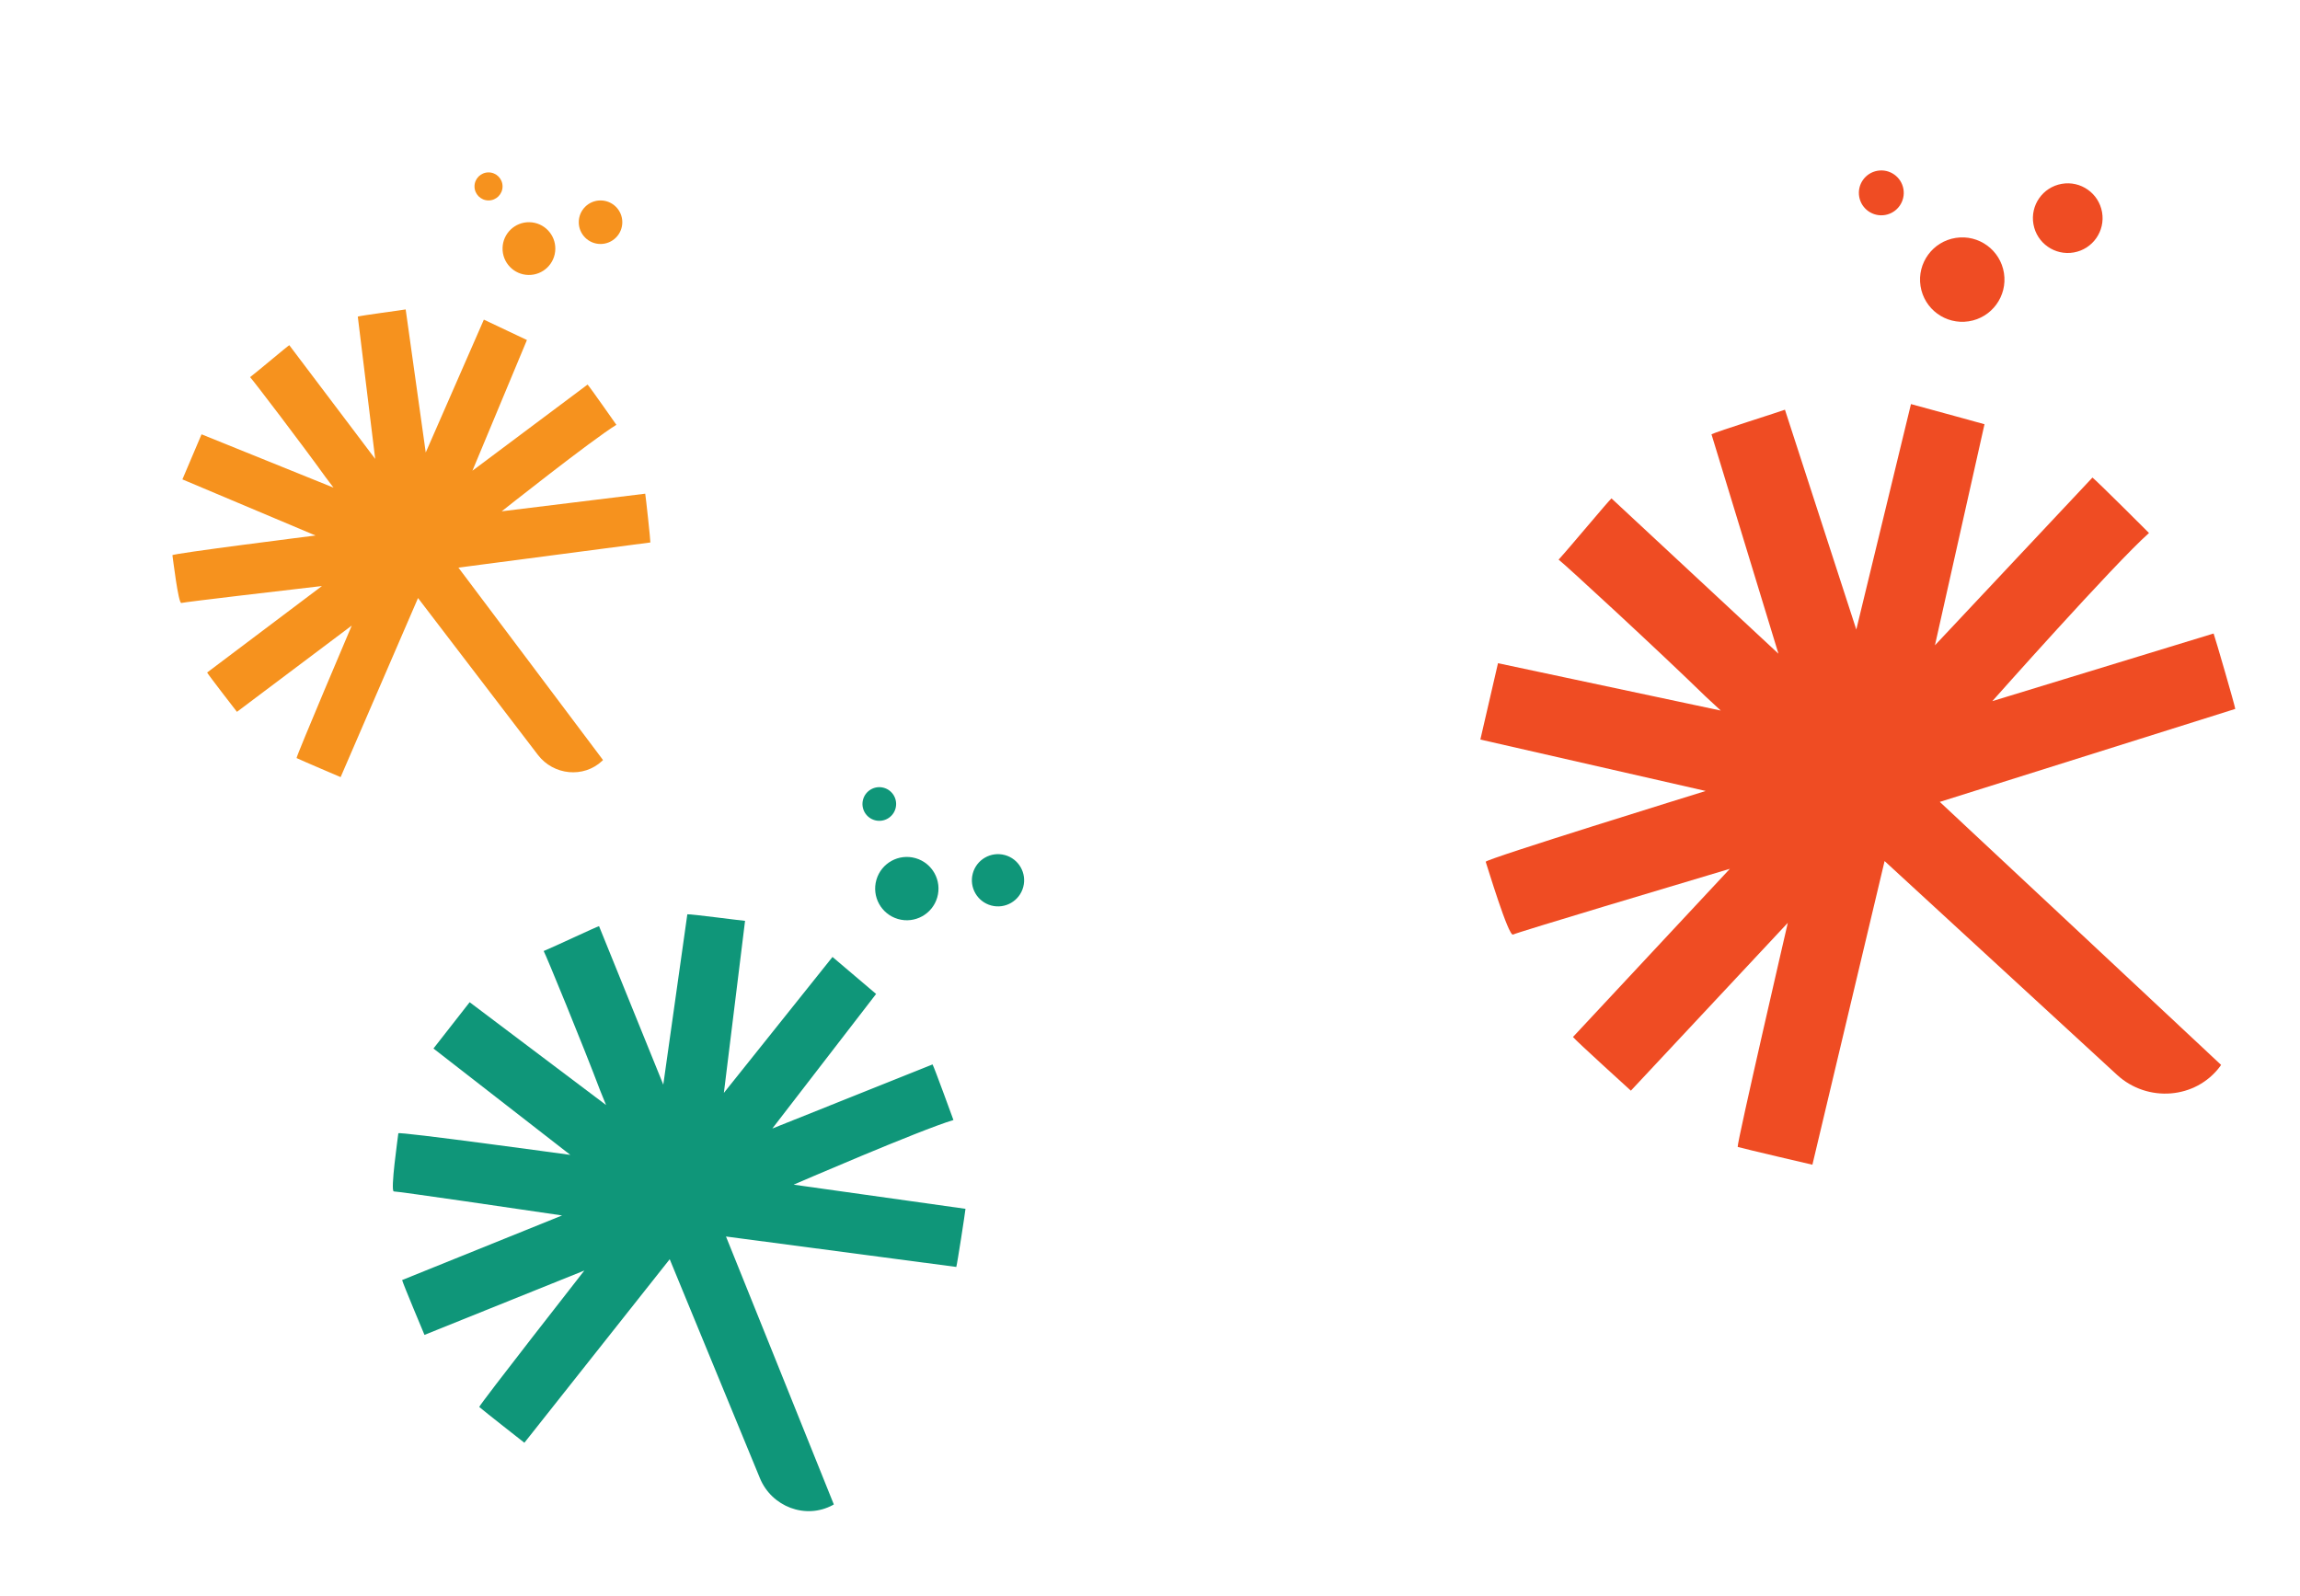 <?xml version="1.0" encoding="UTF-8" standalone="no"?>
<!DOCTYPE svg PUBLIC "-//W3C//DTD SVG 1.1//EN" "http://www.w3.org/Graphics/SVG/1.1/DTD/svg11.dtd">
<svg width="100%" height="100%" viewBox="0 0 1334 926" version="1.1" xmlns="http://www.w3.org/2000/svg" xmlns:xlink="http://www.w3.org/1999/xlink" xml:space="preserve" xmlns:serif="http://www.serif.com/" style="fill-rule:evenodd;clip-rule:evenodd;stroke-linejoin:round;stroke-miterlimit:2;">
    <g transform="translate(300 400) scale(0.3) rotate(15)">
        <g transform="matrix(1,0,0,1,-225.962,-65.646)">
            <g transform="matrix(4.167,0,0,4.167,0,0)">
                <g transform="matrix(1,0,0,1,292.586,31.373)">
                    <path d="M0,24.244C6.695,24.244 12.122,18.817 12.122,12.122C12.122,5.428 6.695,0 0,0C-6.694,0 -12.122,5.428 -12.122,12.122C-12.122,18.817 -6.694,24.244 0,24.244" style="fill:rgb(15,150,121);fill-rule:nonzero;"/>
                </g>
            </g>
            <g transform="matrix(4.167,0,0,4.167,0,0)">
                <g transform="matrix(1,0,0,1,320.333,223.455)">
                    <path d="M0,-1.637C0.078,-2.904 -2.504,-26.646 -2.864,-28.794L-82.777,-18.987C-82.777,-18.987 -32.85,-58.569 -18.928,-67.147C-18.928,-67.147 -33.668,-88.21 -34.959,-89.56L-99.069,-41.589L-68.727,-114.363C-68.727,-114.363 -85.157,-122.179 -92.708,-125.712L-125.067,-51.741L-136.235,-131.399C-137.556,-131.093 -161.215,-128.01 -162.893,-127.405L-153.207,-48.166L-201.035,-111.487C-202.284,-110.766 -218.659,-96.893 -222.861,-93.688C-221.559,-92.475 -193.821,-56.089 -180.819,-37.988C-179.39,-35.998 -178.32,-34.789 -176.405,-32.16L-249.886,-61.856L-260.546,-36.759L-186.431,-5.515C-188.704,-5.216 -266.263,4.535 -266.102,5.462C-265.846,6.945 -262.823,32.567 -261.126,32.055C-259.349,31.52 -200.313,24.628 -182.848,22.62L-246.779,70.78C-246.02,72.256 -230.18,92.678 -230.18,92.678L-166.262,44.637C-166.262,44.637 -197.085,117.137 -196.979,118.409C-194.62,119.574 -172.453,129.026 -172.453,129.026L-129.361,29.314L-62.627,116.638C-53.935,128.011 -37.162,129.762 -26.766,119.923C-26.551,119.719 -26.415,119.578 -26.369,119.508C-45.475,94.124 -99.07,22.647 -106.871,12.374L0,-1.637Z" style="fill:rgb(15,150,121);fill-rule:nonzero;"/>
                </g>
            </g>
            <g transform="matrix(4.167,0,0,4.167,0,0)">
                <g transform="matrix(1,0.021,0.021,-1,252.105,72.858)">
                    <path d="M0.31,-0.003C8.422,-0.003 14.997,6.573 14.997,14.685C14.998,22.797 8.422,29.372 0.31,29.372C-7.802,29.372 -14.378,22.796 -14.378,14.684C-14.378,6.572 -7.802,-0.003 0.31,-0.003" style="fill:rgb(15,150,121);fill-rule:nonzero;"/>
                </g>
            </g>
            <g transform="matrix(4.167,0,0,4.167,0,0)">
                <g transform="matrix(1,0,0,1,230.227,15.755)">
                    <path d="M0,15.618C4.313,15.618 7.809,12.122 7.809,7.809C7.809,3.496 4.313,0 0,0C-4.313,0 -7.809,3.496 -7.809,7.809C-7.809,12.122 -4.313,15.618 0,15.618" style="fill:rgb(15,150,121);fill-rule:nonzero;"/>
                </g>
            </g>
        </g>
    </g>
    <g transform="translate(800 150) scale(0.4) rotate(-10)">
        <g transform="matrix(1,0,0,1,-225.962,-65.646)">
            <g transform="matrix(4.167,0,0,4.167,0,0)">
                <g transform="matrix(1,0,0,1,292.586,31.373)">
                    <path d="M0,24.244C6.695,24.244 12.122,18.817 12.122,12.122C12.122,5.428 6.695,0 0,0C-6.694,0 -12.122,5.428 -12.122,12.122C-12.122,18.817 -6.694,24.244 0,24.244" style="fill:rgb(239,76,35);fill-rule:nonzero;"/>
                </g>
            </g>
            <g transform="matrix(4.167,0,0,4.167,0,0)">
                <g transform="matrix(1,0,0,1,320.333,223.455)">
                    <path d="M0,-1.637C0.078,-2.904 -2.504,-26.646 -2.864,-28.794L-82.777,-18.987C-82.777,-18.987 -32.85,-58.569 -18.928,-67.147C-18.928,-67.147 -33.668,-88.21 -34.959,-89.56L-99.069,-41.589L-68.727,-114.363C-68.727,-114.363 -85.157,-122.179 -92.708,-125.712L-125.067,-51.741L-136.235,-131.399C-137.556,-131.093 -161.215,-128.01 -162.893,-127.405L-153.207,-48.166L-201.035,-111.487C-202.284,-110.766 -218.659,-96.893 -222.861,-93.688C-221.559,-92.475 -193.821,-56.089 -180.819,-37.988C-179.39,-35.998 -178.32,-34.789 -176.405,-32.16L-249.886,-61.856L-260.546,-36.759L-186.431,-5.515C-188.704,-5.216 -266.263,4.535 -266.102,5.462C-265.846,6.945 -262.823,32.567 -261.126,32.055C-259.349,31.52 -200.313,24.628 -182.848,22.62L-246.779,70.78C-246.02,72.256 -230.18,92.678 -230.18,92.678L-166.262,44.637C-166.262,44.637 -197.085,117.137 -196.979,118.409C-194.62,119.574 -172.453,129.026 -172.453,129.026L-129.361,29.314L-62.627,116.638C-53.935,128.011 -37.162,129.762 -26.766,119.923C-26.551,119.719 -26.415,119.578 -26.369,119.508C-45.475,94.124 -99.07,22.647 -106.871,12.374L0,-1.637Z" style="fill:rgb(239,76,35);fill-rule:nonzero;"/>
                </g>
            </g>
            <g transform="matrix(4.167,0,0,4.167,0,0)">
                <g transform="matrix(1,0.021,0.021,-1,252.105,72.858)">
                    <path d="M0.31,-0.003C8.422,-0.003 14.997,6.573 14.997,14.685C14.998,22.797 8.422,29.372 0.31,29.372C-7.802,29.372 -14.378,22.796 -14.378,14.684C-14.378,6.572 -7.802,-0.003 0.31,-0.003" style="fill:rgb(239,76,35);fill-rule:nonzero;"/>
                </g>
            </g>
            <g transform="matrix(4.167,0,0,4.167,0,0)">
                <g transform="matrix(1,0,0,1,230.227,15.755)">
                    <path d="M0,15.618C4.313,15.618 7.809,12.122 7.809,7.809C7.809,3.496 4.313,0 0,0C-4.313,0 -7.809,3.496 -7.809,7.809C-7.809,12.122 -4.313,15.618 0,15.618" style="fill:rgb(239,76,35);fill-rule:nonzero;"/>
                </g>
            </g>
        </g>
    </g>
    <g transform="translate(100 100) scale(0.25)">
        <g transform="matrix(1,0,0,1,-225.962,-65.646)">
            <g transform="matrix(4.167,0,0,4.167,0,0)">
                <g transform="matrix(1,0,0,1,292.586,31.373)">
                    <path d="M0,24.244C6.695,24.244 12.122,18.817 12.122,12.122C12.122,5.428 6.695,0 0,0C-6.694,0 -12.122,5.428 -12.122,12.122C-12.122,18.817 -6.694,24.244 0,24.244" style="fill:rgb(246,146,30);fill-rule:nonzero;"/>
                </g>
            </g>
            <g transform="matrix(4.167,0,0,4.167,0,0)">
                <g transform="matrix(1,0,0,1,320.333,223.455)">
                    <path d="M0,-1.637C0.078,-2.904 -2.504,-26.646 -2.864,-28.794L-82.777,-18.987C-82.777,-18.987 -32.85,-58.569 -18.928,-67.147C-18.928,-67.147 -33.668,-88.21 -34.959,-89.56L-99.069,-41.589L-68.727,-114.363C-68.727,-114.363 -85.157,-122.179 -92.708,-125.712L-125.067,-51.741L-136.235,-131.399C-137.556,-131.093 -161.215,-128.01 -162.893,-127.405L-153.207,-48.166L-201.035,-111.487C-202.284,-110.766 -218.659,-96.893 -222.861,-93.688C-221.559,-92.475 -193.821,-56.089 -180.819,-37.988C-179.39,-35.998 -178.32,-34.789 -176.405,-32.16L-249.886,-61.856L-260.546,-36.759L-186.431,-5.515C-188.704,-5.216 -266.263,4.535 -266.102,5.462C-265.846,6.945 -262.823,32.567 -261.126,32.055C-259.349,31.52 -200.313,24.628 -182.848,22.62L-246.779,70.78C-246.02,72.256 -230.18,92.678 -230.18,92.678L-166.262,44.637C-166.262,44.637 -197.085,117.137 -196.979,118.409C-194.62,119.574 -172.453,129.026 -172.453,129.026L-129.361,29.314L-62.627,116.638C-53.935,128.011 -37.162,129.762 -26.766,119.923C-26.551,119.719 -26.415,119.578 -26.369,119.508C-45.475,94.124 -99.07,22.647 -106.871,12.374L0,-1.637Z" style="fill:rgb(246,146,30);fill-rule:nonzero;"/>
                </g>
            </g>
            <g transform="matrix(4.167,0,0,4.167,0,0)">
                <g transform="matrix(1,0.021,0.021,-1,252.105,72.858)">
                    <path d="M0.31,-0.003C8.422,-0.003 14.997,6.573 14.997,14.685C14.998,22.797 8.422,29.372 0.31,29.372C-7.802,29.372 -14.378,22.796 -14.378,14.684C-14.378,6.572 -7.802,-0.003 0.31,-0.003" style="fill:rgb(246,146,30);fill-rule:nonzero;"/>
                </g>
            </g>
            <g transform="matrix(4.167,0,0,4.167,0,0)">
                <g transform="matrix(1,0,0,1,230.227,15.755)">
                    <path d="M0,15.618C4.313,15.618 7.809,12.122 7.809,7.809C7.809,3.496 4.313,0 0,0C-4.313,0 -7.809,3.496 -7.809,7.809C-7.809,12.122 -4.313,15.618 0,15.618" style="fill:rgb(246,146,30);fill-rule:nonzero;"/>
                </g>
            </g>
        </g>
    </g>
</svg> 